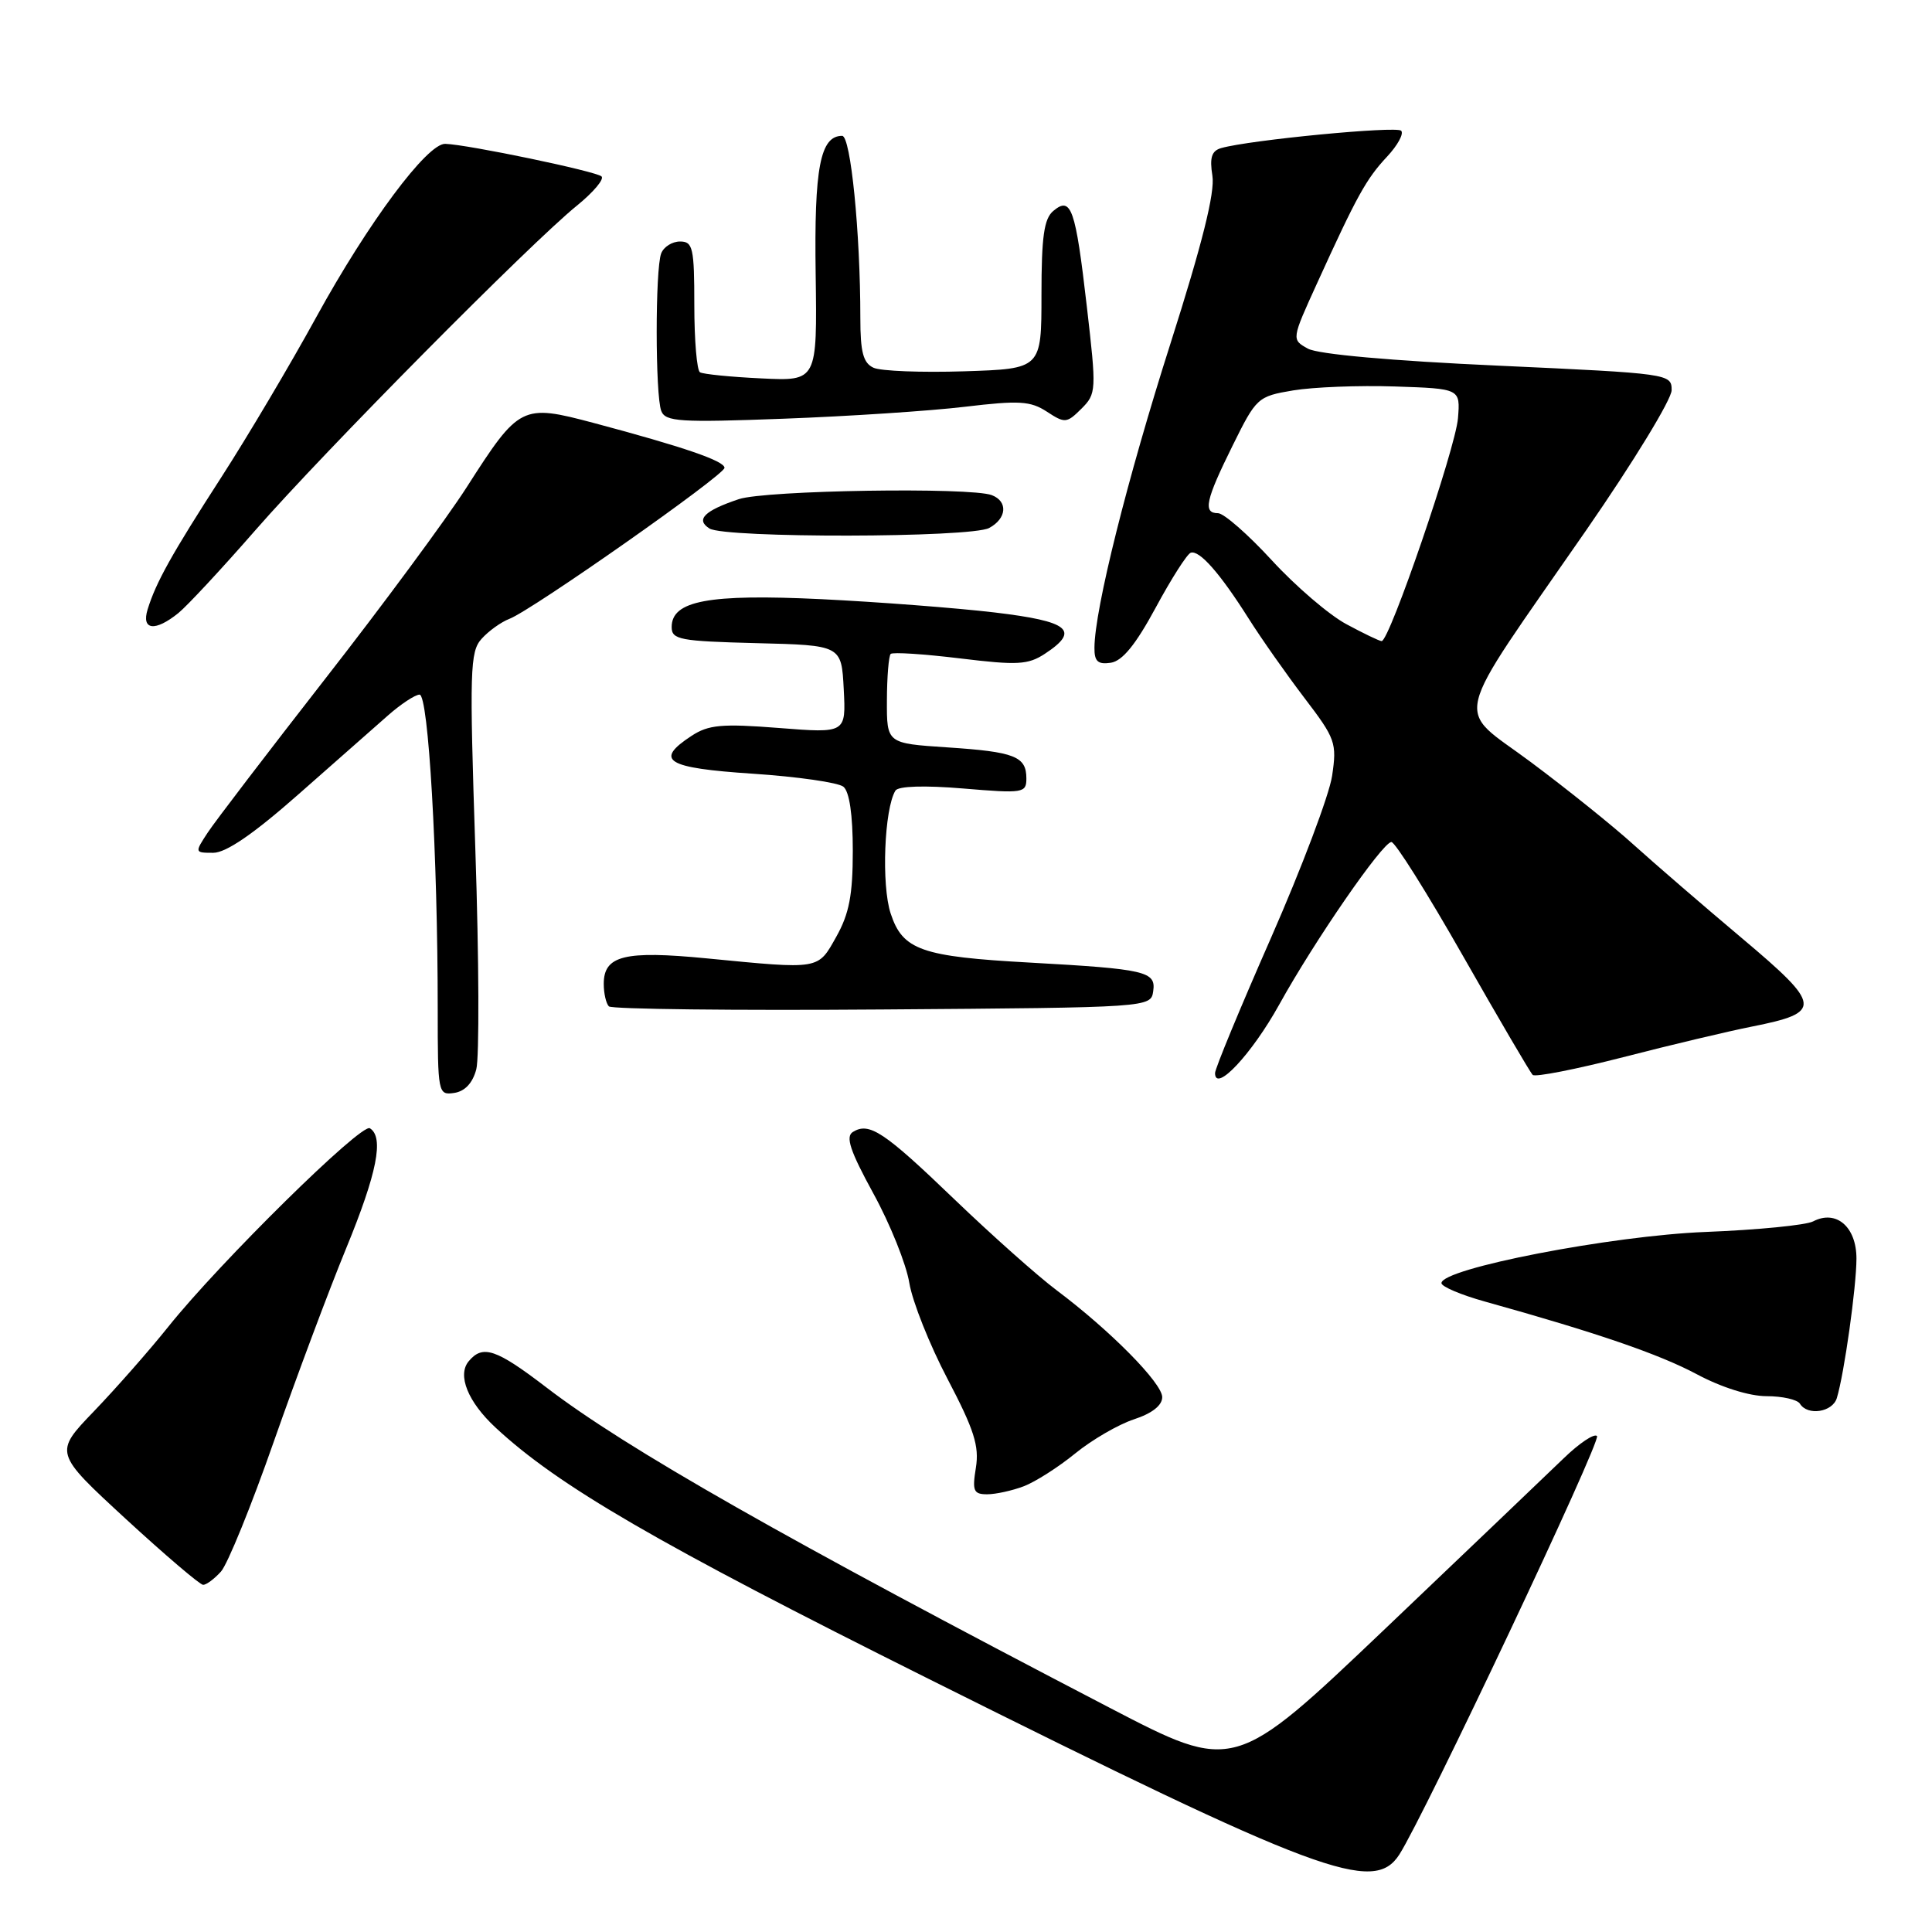 <?xml version="1.0" encoding="UTF-8" standalone="no"?>
<!DOCTYPE svg PUBLIC "-//W3C//DTD SVG 1.1//EN" "http://www.w3.org/Graphics/SVG/1.1/DTD/svg11.dtd" >
<svg xmlns="http://www.w3.org/2000/svg" xmlns:xlink="http://www.w3.org/1999/xlink" version="1.1" viewBox="0 0 256 256">
 <g >
 <path fill="currentColor"
d=" M 185.41 245.75 C 188.75 240.56 212.22 190.88 211.61 190.28 C 211.24 189.91 209.27 191.23 207.22 193.21 C 205.17 195.19 194.51 205.37 183.52 215.84 C 163.53 234.87 163.53 234.87 147.02 226.28 C 104.12 203.96 82.87 191.88 72.41 183.85 C 65.72 178.73 63.96 178.14 62.10 180.38 C 60.57 182.22 62.00 185.76 65.65 189.15 C 73.98 196.90 87.07 204.50 123.01 222.44 C 174.89 248.34 182.02 251.00 185.41 245.75 Z  M 29.28 208.24 C 30.15 207.28 33.31 199.52 36.29 190.99 C 39.28 182.47 43.58 170.97 45.86 165.43 C 49.97 155.43 50.91 150.68 49.01 149.50 C 47.87 148.80 29.13 167.26 22.30 175.80 C 19.79 178.94 15.36 183.97 12.45 187.00 C 7.16 192.50 7.16 192.50 16.65 201.25 C 21.88 206.06 26.50 210.00 26.92 210.00 C 27.34 210.00 28.41 209.21 29.28 208.24 Z  M 135.65 196.94 C 137.18 196.36 140.25 194.40 142.47 192.59 C 144.69 190.78 148.19 188.75 150.25 188.07 C 152.64 187.29 154.00 186.23 154.00 185.13 C 154.00 183.27 147.12 176.30 140.00 170.96 C 137.53 169.11 131.45 163.70 126.50 158.95 C 117.12 149.93 115.18 148.65 113.01 149.99 C 112.01 150.61 112.64 152.50 115.73 158.15 C 117.95 162.19 120.09 167.53 120.49 170.00 C 120.90 172.47 123.18 178.20 125.56 182.73 C 129.08 189.44 129.77 191.62 129.31 194.48 C 128.81 197.55 129.00 198.00 130.80 198.00 C 131.94 198.00 134.12 197.52 135.65 196.94 Z  M 243.39 185.25 C 244.37 182.03 245.98 170.54 245.99 166.79 C 246.00 162.56 243.31 160.25 240.25 161.84 C 239.29 162.34 232.88 162.97 226.00 163.24 C 213.52 163.73 191.00 168.09 191.00 170.02 C 191.00 170.48 193.59 171.58 196.75 172.46 C 211.57 176.59 219.82 179.42 224.83 182.09 C 228.10 183.84 231.80 185.00 234.08 185.00 C 236.17 185.00 238.16 185.45 238.50 186.00 C 239.51 187.64 242.82 187.13 243.39 185.25 Z  M 63.11 141.69 C 63.52 140.15 63.47 127.10 62.99 112.70 C 62.20 88.79 62.27 86.36 63.81 84.65 C 64.74 83.61 66.40 82.42 67.50 82.00 C 70.51 80.85 96.00 62.95 96.00 61.99 C 96.00 61.08 90.62 59.23 78.69 56.05 C 69.13 53.51 68.81 53.67 61.84 64.56 C 59.12 68.80 50.68 80.23 43.08 89.96 C 35.49 99.70 28.48 108.86 27.52 110.33 C 25.78 112.98 25.79 113.00 28.26 113.00 C 29.95 113.00 33.60 110.50 39.55 105.25 C 44.38 100.99 49.72 96.28 51.42 94.79 C 53.11 93.30 54.99 92.06 55.59 92.04 C 56.77 92.00 58.00 113.30 58.00 133.73 C 58.00 144.89 58.05 145.13 60.18 144.82 C 61.60 144.61 62.63 143.51 63.11 141.69 Z  M 169.50 133.12 C 174.20 124.63 183.14 111.68 184.36 111.57 C 184.84 111.53 189.11 118.33 193.86 126.68 C 198.61 135.02 202.76 142.11 203.09 142.43 C 203.41 142.75 208.81 141.69 215.09 140.08 C 221.36 138.46 229.05 136.64 232.17 136.02 C 241.53 134.16 241.42 133.24 230.82 124.32 C 225.71 120.02 219.27 114.46 216.51 111.97 C 213.76 109.47 207.60 104.53 202.84 100.98 C 192.71 93.42 191.95 96.58 210.22 70.20 C 216.42 61.24 221.50 52.92 221.50 51.70 C 221.50 49.53 221.23 49.49 198.50 48.45 C 184.35 47.81 174.66 46.94 173.31 46.20 C 171.12 44.99 171.12 44.99 174.54 37.49 C 179.81 25.92 181.03 23.71 183.79 20.76 C 185.20 19.25 186.04 17.71 185.66 17.32 C 185.01 16.68 165.62 18.54 161.82 19.62 C 160.55 19.98 160.26 20.87 160.65 23.30 C 161.00 25.52 159.31 32.28 155.10 45.50 C 149.35 63.52 145.05 80.73 145.02 85.82 C 145.00 87.64 145.47 88.07 147.18 87.82 C 148.72 87.59 150.48 85.43 153.14 80.51 C 155.21 76.67 157.30 73.40 157.78 73.24 C 158.93 72.86 161.65 75.95 165.42 81.91 C 167.11 84.59 170.46 89.35 172.85 92.49 C 176.96 97.88 177.16 98.43 176.51 102.81 C 176.13 105.35 172.48 115.01 168.41 124.28 C 164.33 133.55 161.00 141.60 161.00 142.19 C 161.00 144.87 165.87 139.67 169.50 133.12 Z  M 152.81 131.31 C 153.18 128.72 151.79 128.40 136.50 127.55 C 122.08 126.76 119.61 125.89 118.02 121.05 C 116.77 117.28 117.17 107.16 118.65 104.76 C 119.02 104.16 122.49 104.05 127.63 104.48 C 135.60 105.15 136.00 105.08 136.00 103.15 C 136.00 100.22 134.46 99.62 125.50 99.03 C 117.50 98.50 117.50 98.50 117.52 92.81 C 117.53 89.68 117.76 86.91 118.02 86.65 C 118.29 86.39 122.41 86.66 127.20 87.24 C 134.81 88.17 136.22 88.09 138.45 86.63 C 143.17 83.53 141.70 82.33 131.75 81.15 C 126.66 80.55 116.33 79.76 108.78 79.39 C 93.90 78.68 89.00 79.59 89.00 83.09 C 89.00 84.76 90.08 84.96 100.25 85.22 C 111.50 85.50 111.50 85.50 111.80 91.33 C 112.10 97.16 112.10 97.16 103.20 96.46 C 95.65 95.87 93.89 96.03 91.64 97.50 C 86.65 100.77 88.23 101.76 99.75 102.52 C 105.66 102.91 111.06 103.69 111.75 104.24 C 112.55 104.88 113.00 107.95 113.00 112.74 C 113.00 118.59 112.52 121.08 110.82 124.11 C 108.34 128.53 108.75 128.46 93.65 126.99 C 82.75 125.93 80.00 126.61 80.00 130.37 C 80.00 131.63 80.31 132.97 80.68 133.35 C 81.05 133.72 97.37 133.91 116.93 133.76 C 152.50 133.50 152.50 133.50 152.81 131.31 Z  M 23.64 81.23 C 24.81 80.28 29.42 75.32 33.88 70.21 C 42.90 59.88 70.32 32.20 76.44 27.25 C 78.61 25.49 80.08 23.75 79.71 23.38 C 79.05 22.71 61.98 19.15 59.00 19.06 C 56.61 18.98 48.77 29.52 41.92 42.00 C 38.45 48.33 32.80 57.85 29.37 63.17 C 22.71 73.49 20.67 77.16 19.56 80.75 C 18.71 83.51 20.55 83.73 23.64 81.23 Z  M 131.07 69.96 C 133.40 68.71 133.59 66.44 131.42 65.61 C 128.61 64.53 101.43 64.96 97.90 66.14 C 93.33 67.67 92.14 68.85 94.01 70.03 C 96.06 71.32 128.63 71.27 131.07 69.96 Z  M 127.85 53.90 C 135.05 53.04 136.54 53.13 138.72 54.55 C 141.10 56.11 141.35 56.09 143.29 54.16 C 145.28 52.17 145.30 51.77 144.01 40.61 C 142.51 27.60 141.94 25.97 139.58 27.94 C 138.34 28.96 138.00 31.34 138.00 39.06 C 138.00 48.87 138.00 48.87 127.75 49.20 C 122.11 49.38 116.71 49.17 115.75 48.73 C 114.38 48.10 114.00 46.68 114.00 42.12 C 114.00 30.80 112.72 18.00 111.59 18.00 C 108.68 18.00 107.87 22.24 108.08 36.34 C 108.28 50.50 108.28 50.50 100.89 50.14 C 96.83 49.95 93.16 49.58 92.75 49.33 C 92.34 49.08 92.00 45.08 92.00 40.44 C 92.00 32.83 91.81 32.00 90.11 32.00 C 89.07 32.00 87.94 32.71 87.61 33.58 C 86.81 35.66 86.82 52.37 87.62 54.45 C 88.17 55.88 90.06 56.00 103.87 55.48 C 112.47 55.16 123.26 54.45 127.85 53.90 Z  M 178.39 82.70 C 176.13 81.49 171.69 77.69 168.53 74.25 C 165.37 70.81 162.16 68.00 161.39 68.00 C 159.37 68.00 159.74 66.29 163.34 59.02 C 166.47 52.69 166.65 52.52 171.36 51.73 C 174.01 51.29 180.07 51.05 184.84 51.21 C 193.50 51.50 193.50 51.50 193.19 55.41 C 192.87 59.42 184.09 85.04 183.07 84.95 C 182.75 84.93 180.65 83.92 178.39 82.70 Z "/>
</g>
</svg>